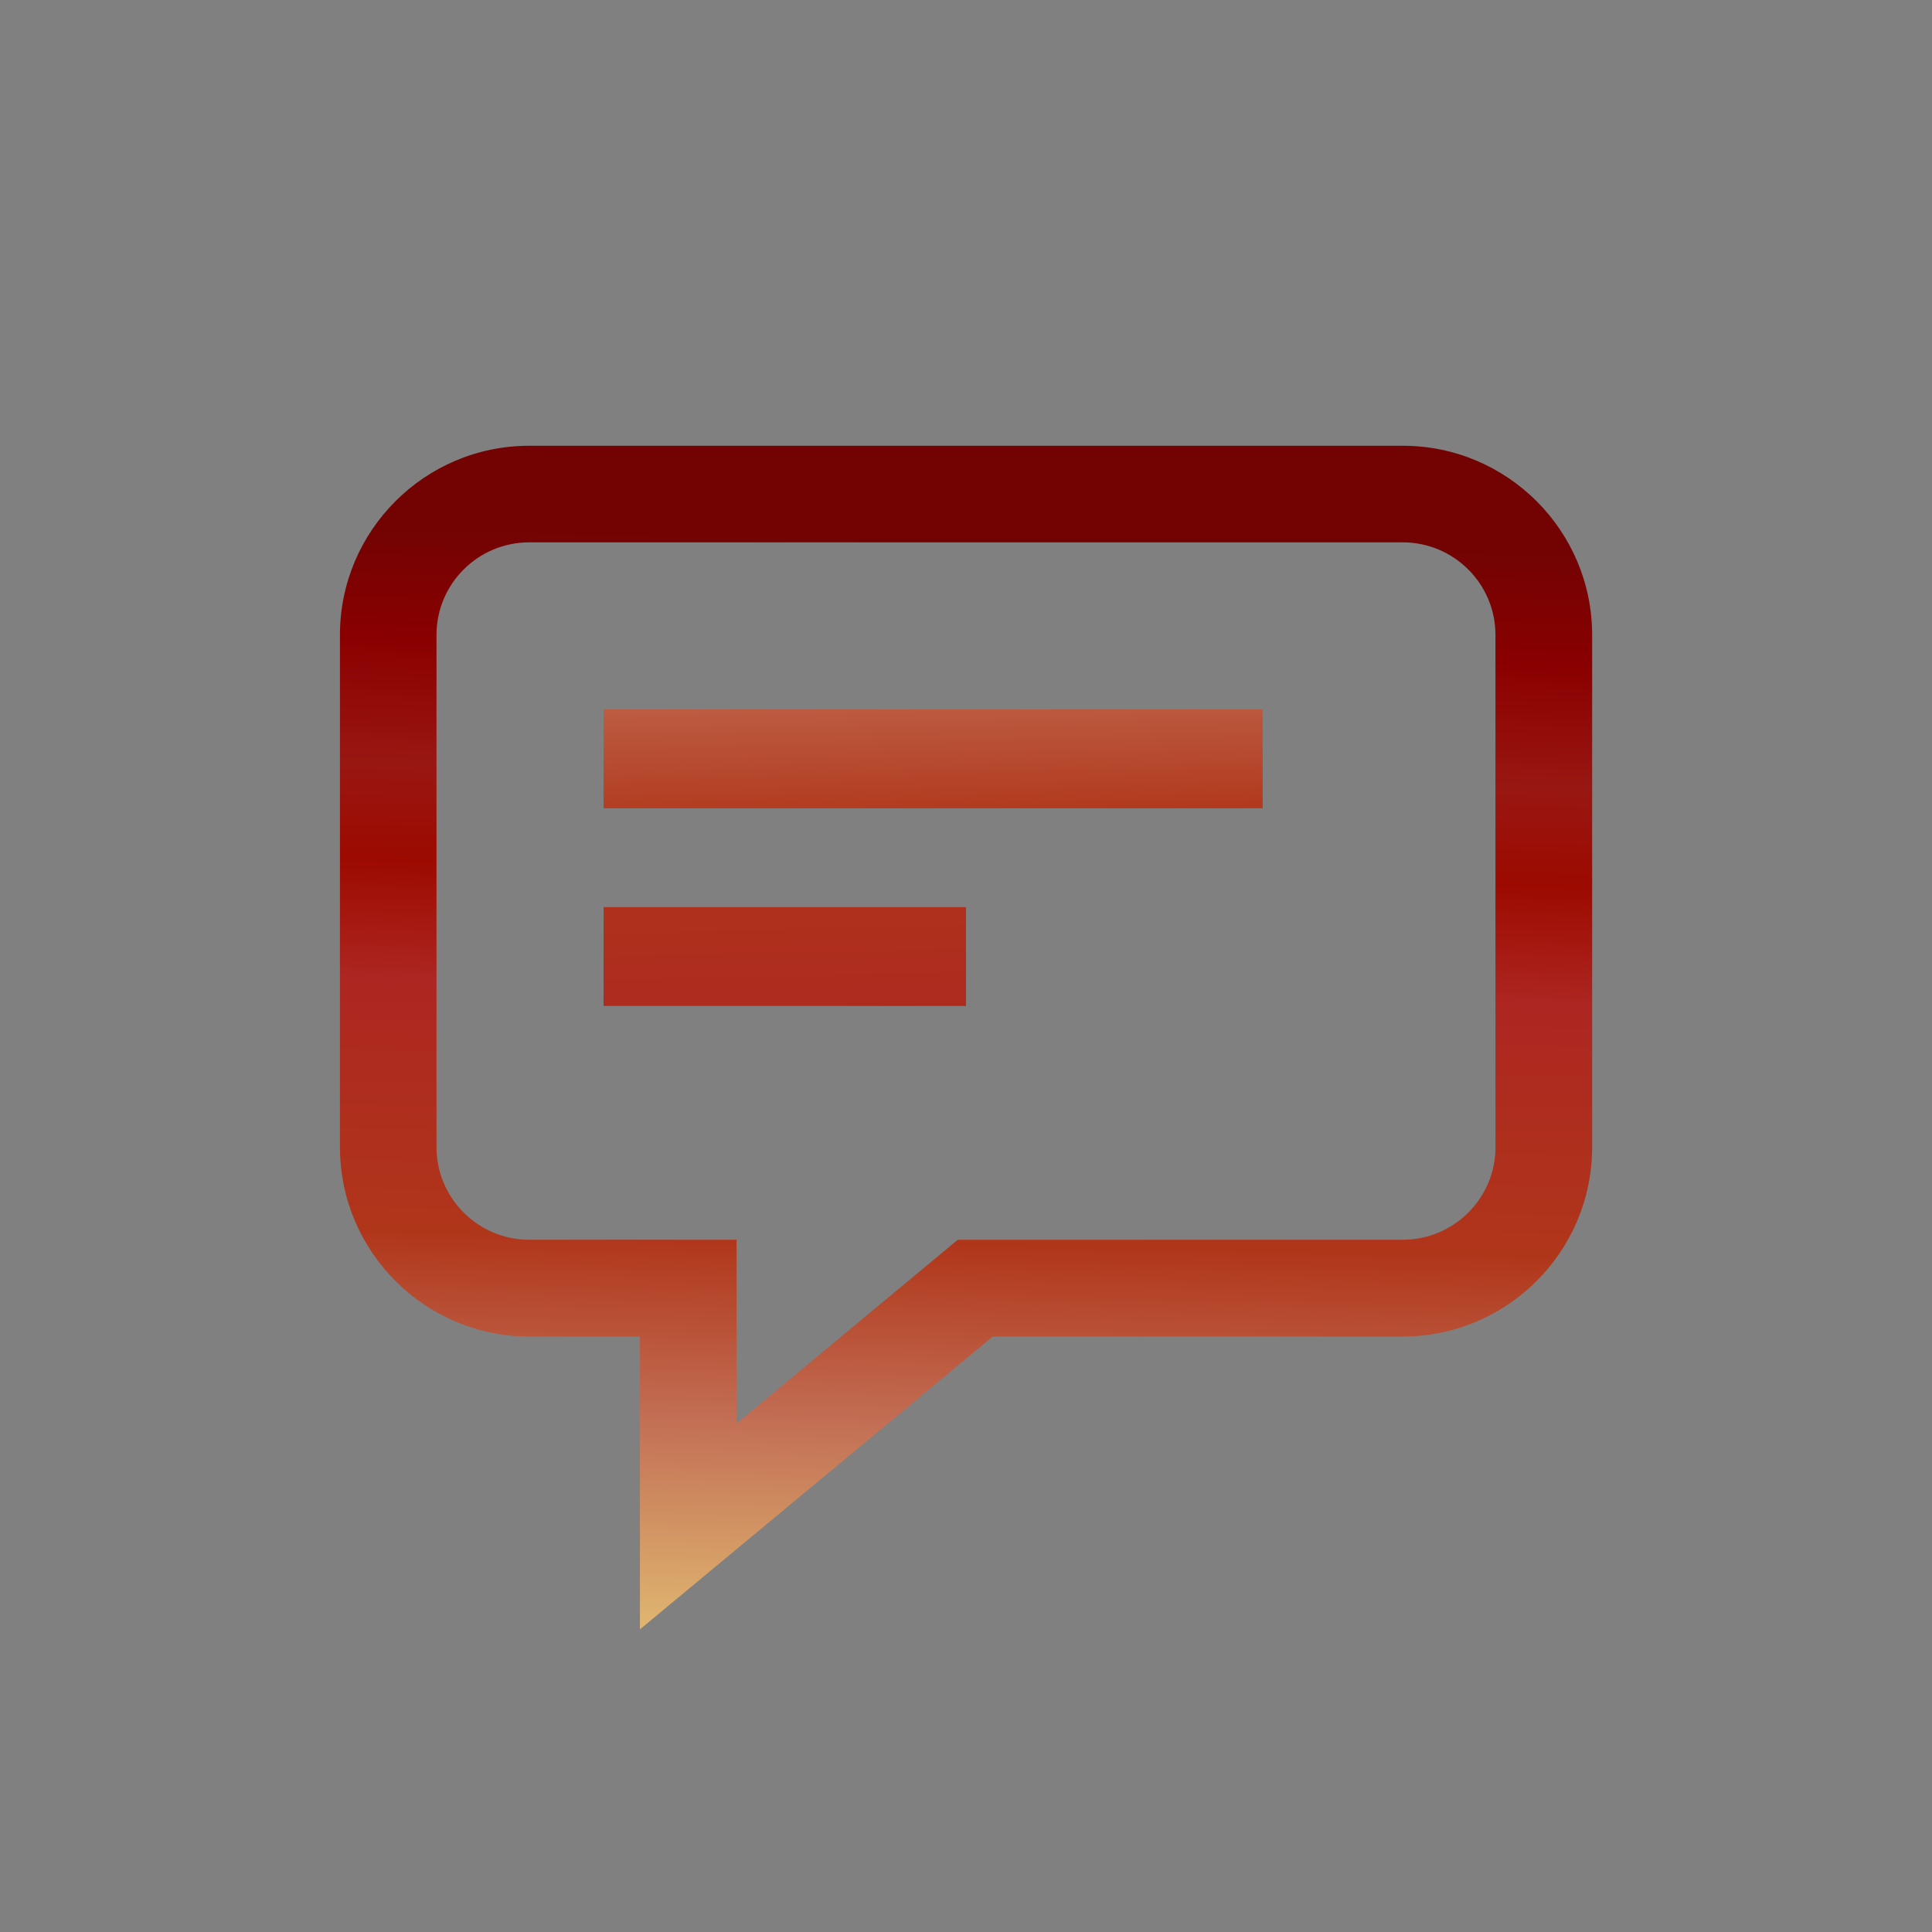 <?xml version="1.0" encoding="UTF-8"?>
<svg xmlns="http://www.w3.org/2000/svg" xmlns:xlink="http://www.w3.org/1999/xlink" contentScriptType="text/ecmascript" width="44" baseProfile="tiny" zoomAndPan="magnify" contentStyleType="text/css" viewBox="0 0 44 44" height="44" preserveAspectRatio="xMidYMid meet" version="1.1">
    <rect x="0" y="0" width="44" height="44" fill="#808080" stroke="none"/>
    <g>
        <g>
            <linearGradient x1="21.489" y1="43.385" x2="22.185" gradientUnits="userSpaceOnUse" y2="12.008" xlink:type="simple" xlink:actuate="onLoad" id="XMLID_10_" xlink:show="other">
                <stop stop-color="#ffffcf" offset="0"/>
                <stop stop-color="#f0de80" offset="0.11"/>
                <stop stop-color="#c26e54" offset="0.35"/>
                <stop stop-color="#b0361a" offset="0.48"/>
                <stop stop-color="#ad2621" offset="0.663"/>
                <stop stop-color="#9c0a00" offset="0.75"/>
                <stop stop-color="#991712" offset="0.82"/>
                <stop stop-color="#8a0000" offset="0.91"/>
                <stop stop-color="#730303" offset="0.99"/>
                <stop stop-color="#730303" offset="1"/>
            </linearGradient>
            <path fill="url(#XMLID_10_)" d="M 31.949 10.152 L 12.051 10.152 C 9.676 10.152 7.742 12.084 7.742 14.46 L 7.742 26.126 C 7.742 28.503 9.676 30.438 12.051 30.438 L 14.574 30.438 L 14.574 37.108 L 22.609 30.438 L 31.949 30.438 C 34.326 30.438 36.26 28.503 36.26 26.126 L 36.26 14.46 C 36.26 12.084 34.326 10.152 31.949 10.152 z M 34.059 26.125 C 34.059 27.287 33.112 28.234 31.949 28.234 L 21.814 28.234 L 16.775 32.42 L 16.775 28.234 L 12.05 28.234 C 10.888 28.234 9.941 27.287 9.941 26.125 L 9.941 14.459 C 9.941 13.296 10.888 12.352 12.05 12.352 L 31.948 12.352 C 33.111 12.352 34.058 13.297 34.058 14.459 L 34.058 26.125 z "/>
        </g>
    </g>
    <linearGradient x1="20.817" gradientTransform="matrix(1 0 0 -1 0.138 42.834)" y1="38.933" x2="21.504" gradientUnits="userSpaceOnUse" y2="7.933" xlink:type="simple" xlink:actuate="onLoad" id="XMLID_11_" xlink:show="other">
        <stop stop-color="#ffffcf" offset="0"/>
        <stop stop-color="#f0de80" offset="0.11"/>
        <stop stop-color="#c26e54" offset="0.35"/>
        <stop stop-color="#b0361a" offset="0.48"/>
        <stop stop-color="#ad2621" offset="0.663"/>
        <stop stop-color="#9c0a00" offset="0.75"/>
        <stop stop-color="#991712" offset="0.82"/>
        <stop stop-color="#8a0000" offset="0.91"/>
        <stop stop-color="#730303" offset="0.99"/>
        <stop stop-color="#730303" offset="1"/>
    </linearGradient>
    <rect x="13.746" width="15.01" fill="url(#XMLID_11_)" y="16.155" height="2.253"/>
    <linearGradient x1="17.34" gradientTransform="matrix(1 0 0 -1 0.138 42.834)" y1="38.862" x2="18.028" gradientUnits="userSpaceOnUse" y2="7.85" xlink:type="simple" xlink:actuate="onLoad" id="XMLID_12_" xlink:show="other">
        <stop stop-color="#ffffcf" offset="0"/>
        <stop stop-color="#f0de80" offset="0.11"/>
        <stop stop-color="#c26e54" offset="0.35"/>
        <stop stop-color="#b0361a" offset="0.48"/>
        <stop stop-color="#ad2621" offset="0.663"/>
        <stop stop-color="#9c0a00" offset="0.75"/>
        <stop stop-color="#991712" offset="0.82"/>
        <stop stop-color="#8a0000" offset="0.91"/>
        <stop stop-color="#730303" offset="0.99"/>
        <stop stop-color="#730303" offset="1"/>
    </linearGradient>
    <rect x="13.746" width="8.254" fill="url(#XMLID_12_)" y="20.659" height="2.251"/>
    <rect width="44" fill="none" height="44"/>
</svg>
